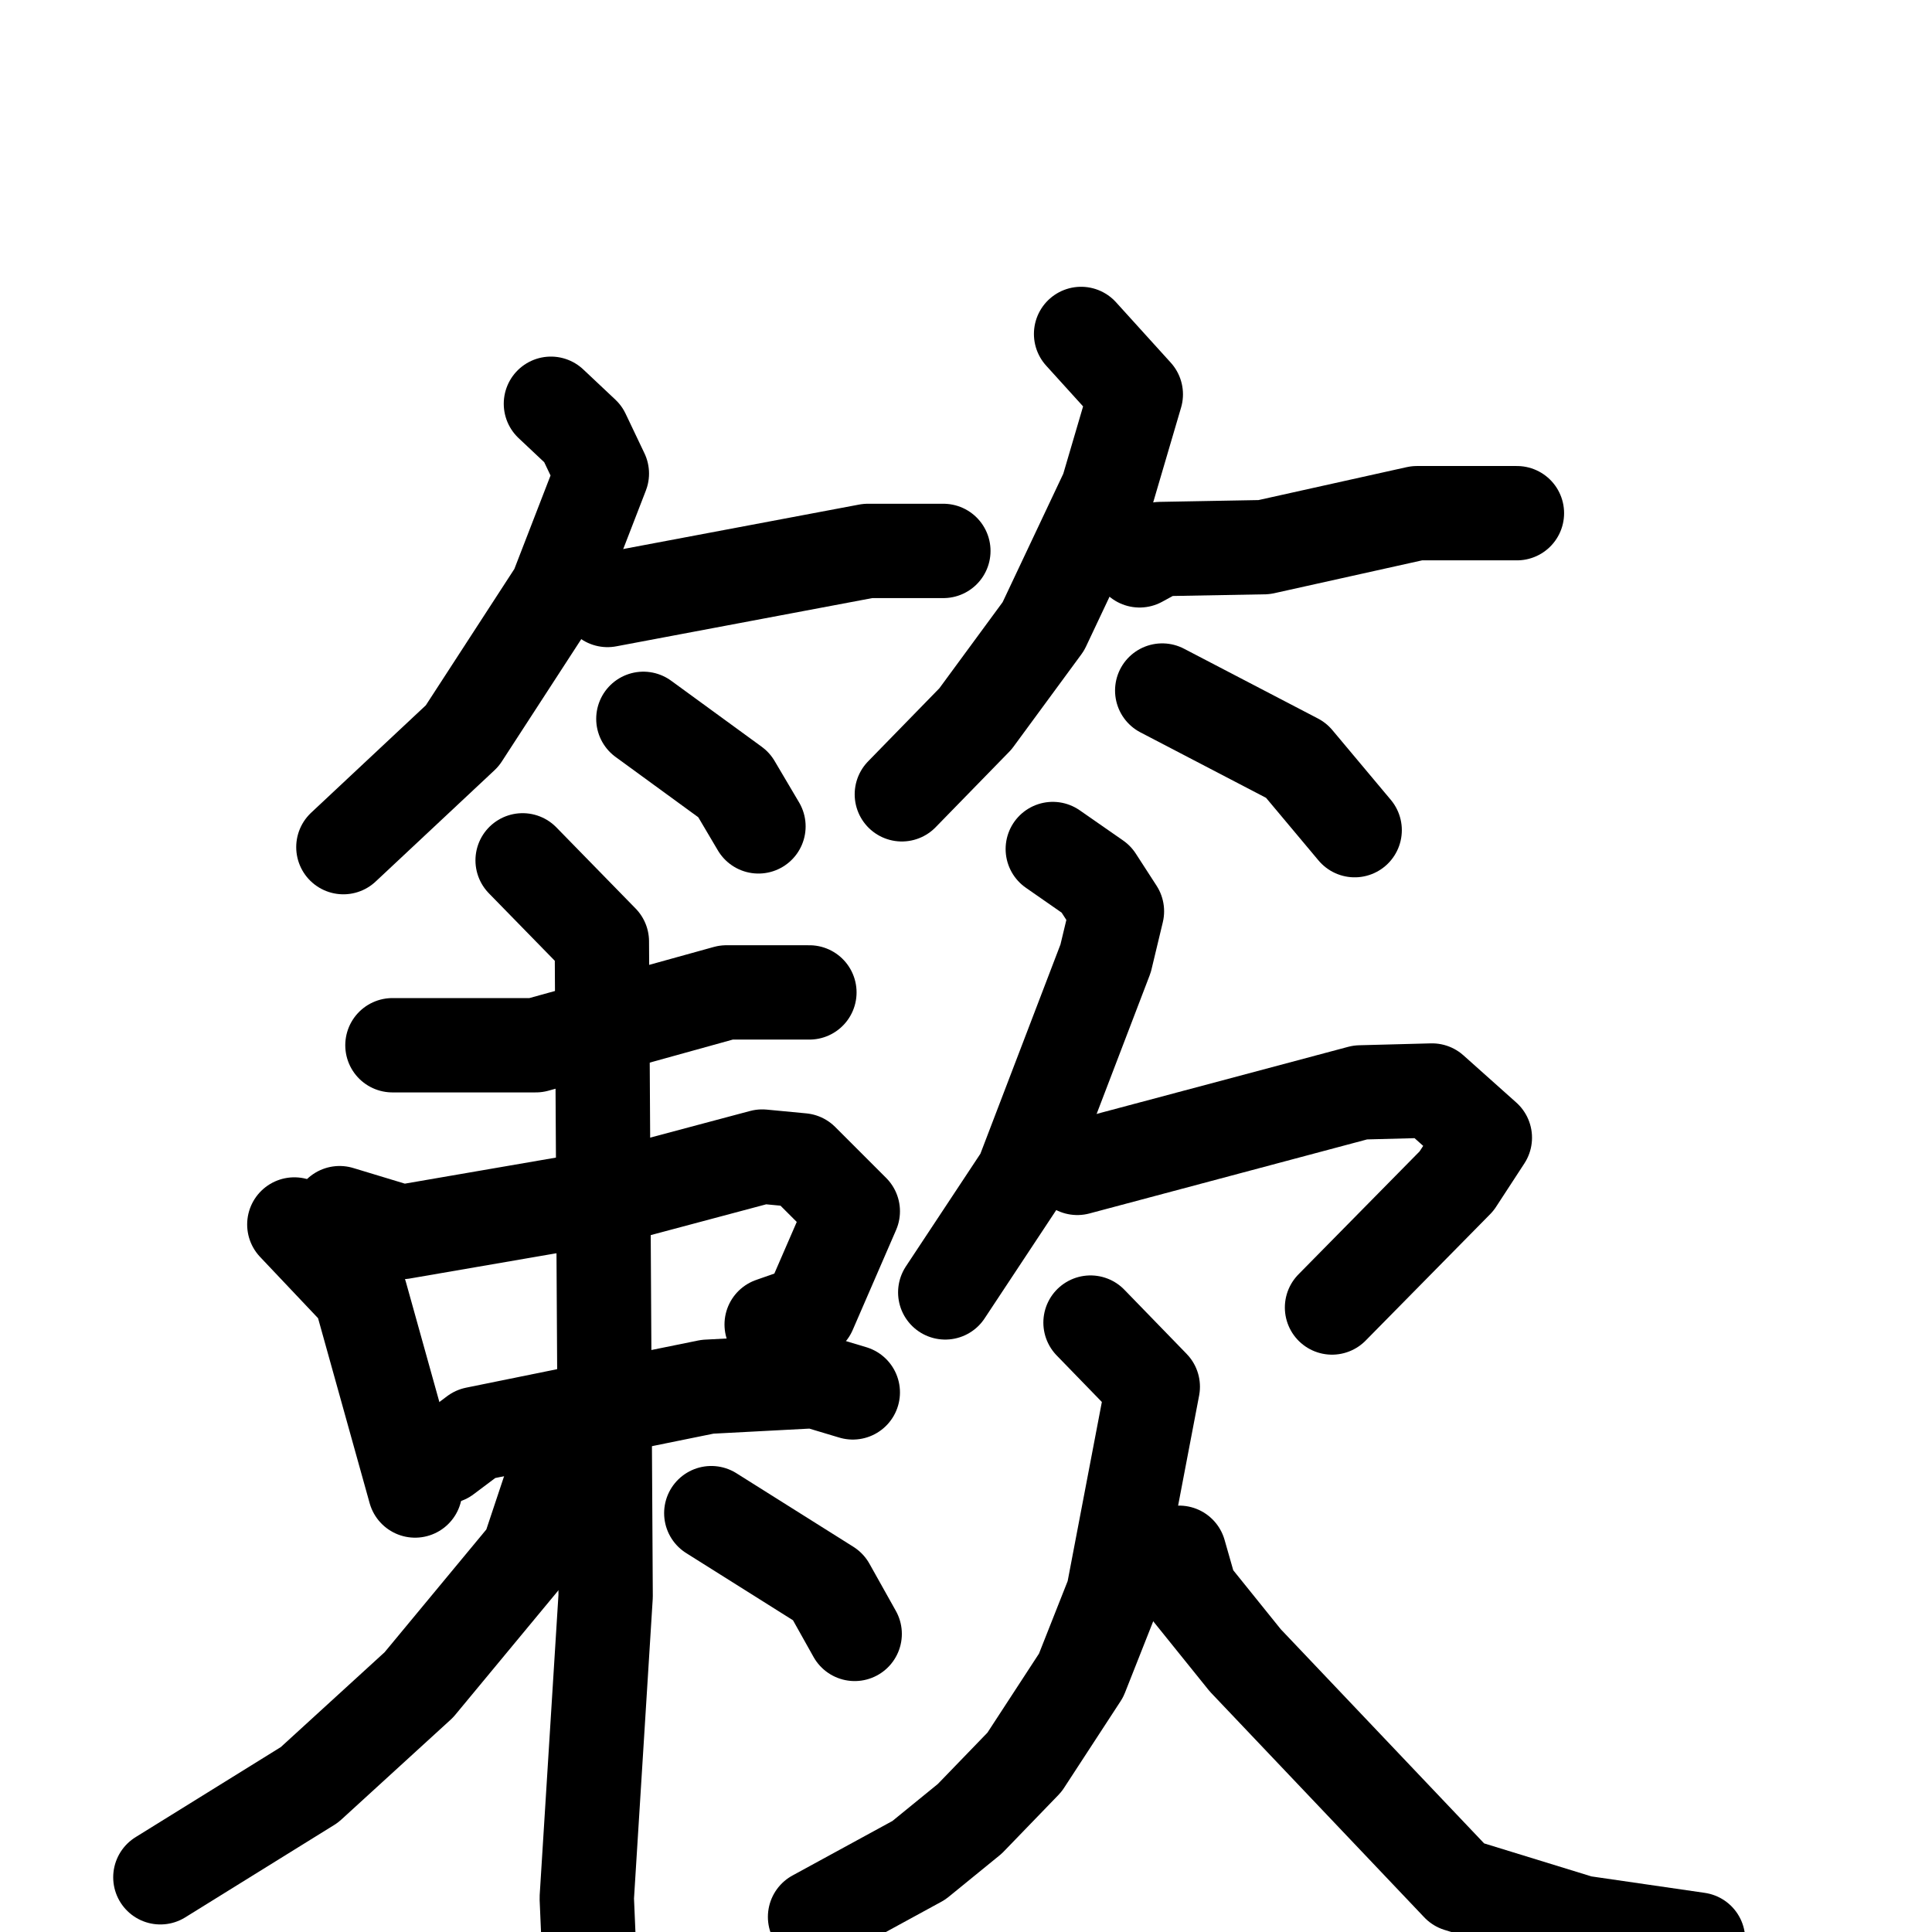 <svg xmlns="http://www.w3.org/2000/svg" viewBox="0 0 1024 1024">
  <g style="fill:none;stroke:#000000;stroke-width:50;stroke-linecap:round;stroke-linejoin:round;" transform="scale(1, 1) translate(0, 0)">
    <path d="M 292.0,214.0 L 309.0,230.0 L 319.0,251.0 L 295.0,313.0 L 245.0,390.0 L 182.0,449.0"/>
    <path d="M 322.0,318.0 L 460.0,292.0 L 500.0,292.0"/>
    <path d="M 341.0,381.0 L 389.0,416.0 L 402.0,438.0"/>
    <path d="M 573.0,177.0 L 602.0,209.0 L 587.0,260.0 L 553.0,332.0 L 517.0,381.0 L 478.0,421.0"/>
    <path d="M 604.0,297.0 L 615.0,291.0 L 670.0,290.0 L 751.0,272.0 L 804.0,272.0"/>
    <path d="M 616.0,366.0 L 687.0,403.0 L 718.0,440.0"/>
    <path d="M 208.0,554.0 L 284.0,554.0 L 385.0,526.0 L 429.0,526.0"/>
    <path d="M 156.0,649.0 L 191.0,686.0 L 220.0,790.0"/>
    <path d="M 180.0,643.0 L 213.0,653.0 L 329.0,633.0 L 404.0,613.0 L 425.0,615.0 L 452.0,642.0 L 429.0,695.0 L 409.0,702.0"/>
    <path d="M 236.0,772.0 L 252.0,760.0 L 375.0,735.0 L 432.0,732.0 L 452.0,738.0"/>
    <path d="M 277.0,456.0 L 319.0,499.0 L 321.0,846.0 L 311.0,1006.0 L 314.0,1076.0"/>
    <path d="M 296.0,775.0 L 280.0,823.0 L 222.0,893.0 L 164.0,946.0 L 85.0,995.0"/>
    <path d="M 377.0,802.0 L 439.0,841.0 L 453.0,866.0"/>
    <path d="M 558.0,450.0 L 581.0,466.0 L 592.0,483.0 L 586.0,508.0 L 542.0,623.0 L 501.0,685.0"/>
    <path d="M 571.0,619.0 L 721.0,579.0 L 759.0,578.0 L 787.0,603.0 L 772.0,626.0 L 706.0,693.0"/>
    <path d="M 578.0,701.0 L 611.0,735.0 L 590.0,845.0 L 573.0,888.0 L 543.0,934.0 L 514.0,964.0 L 487.0,986.0 L 432.0,1016.0"/>
    <path d="M 625.0,823.0 L 631.0,844.0 L 660.0,880.0 L 773.0,999.0 L 838.0,1019.0 L 900.0,1028.0"/>
  </g>
</svg>
